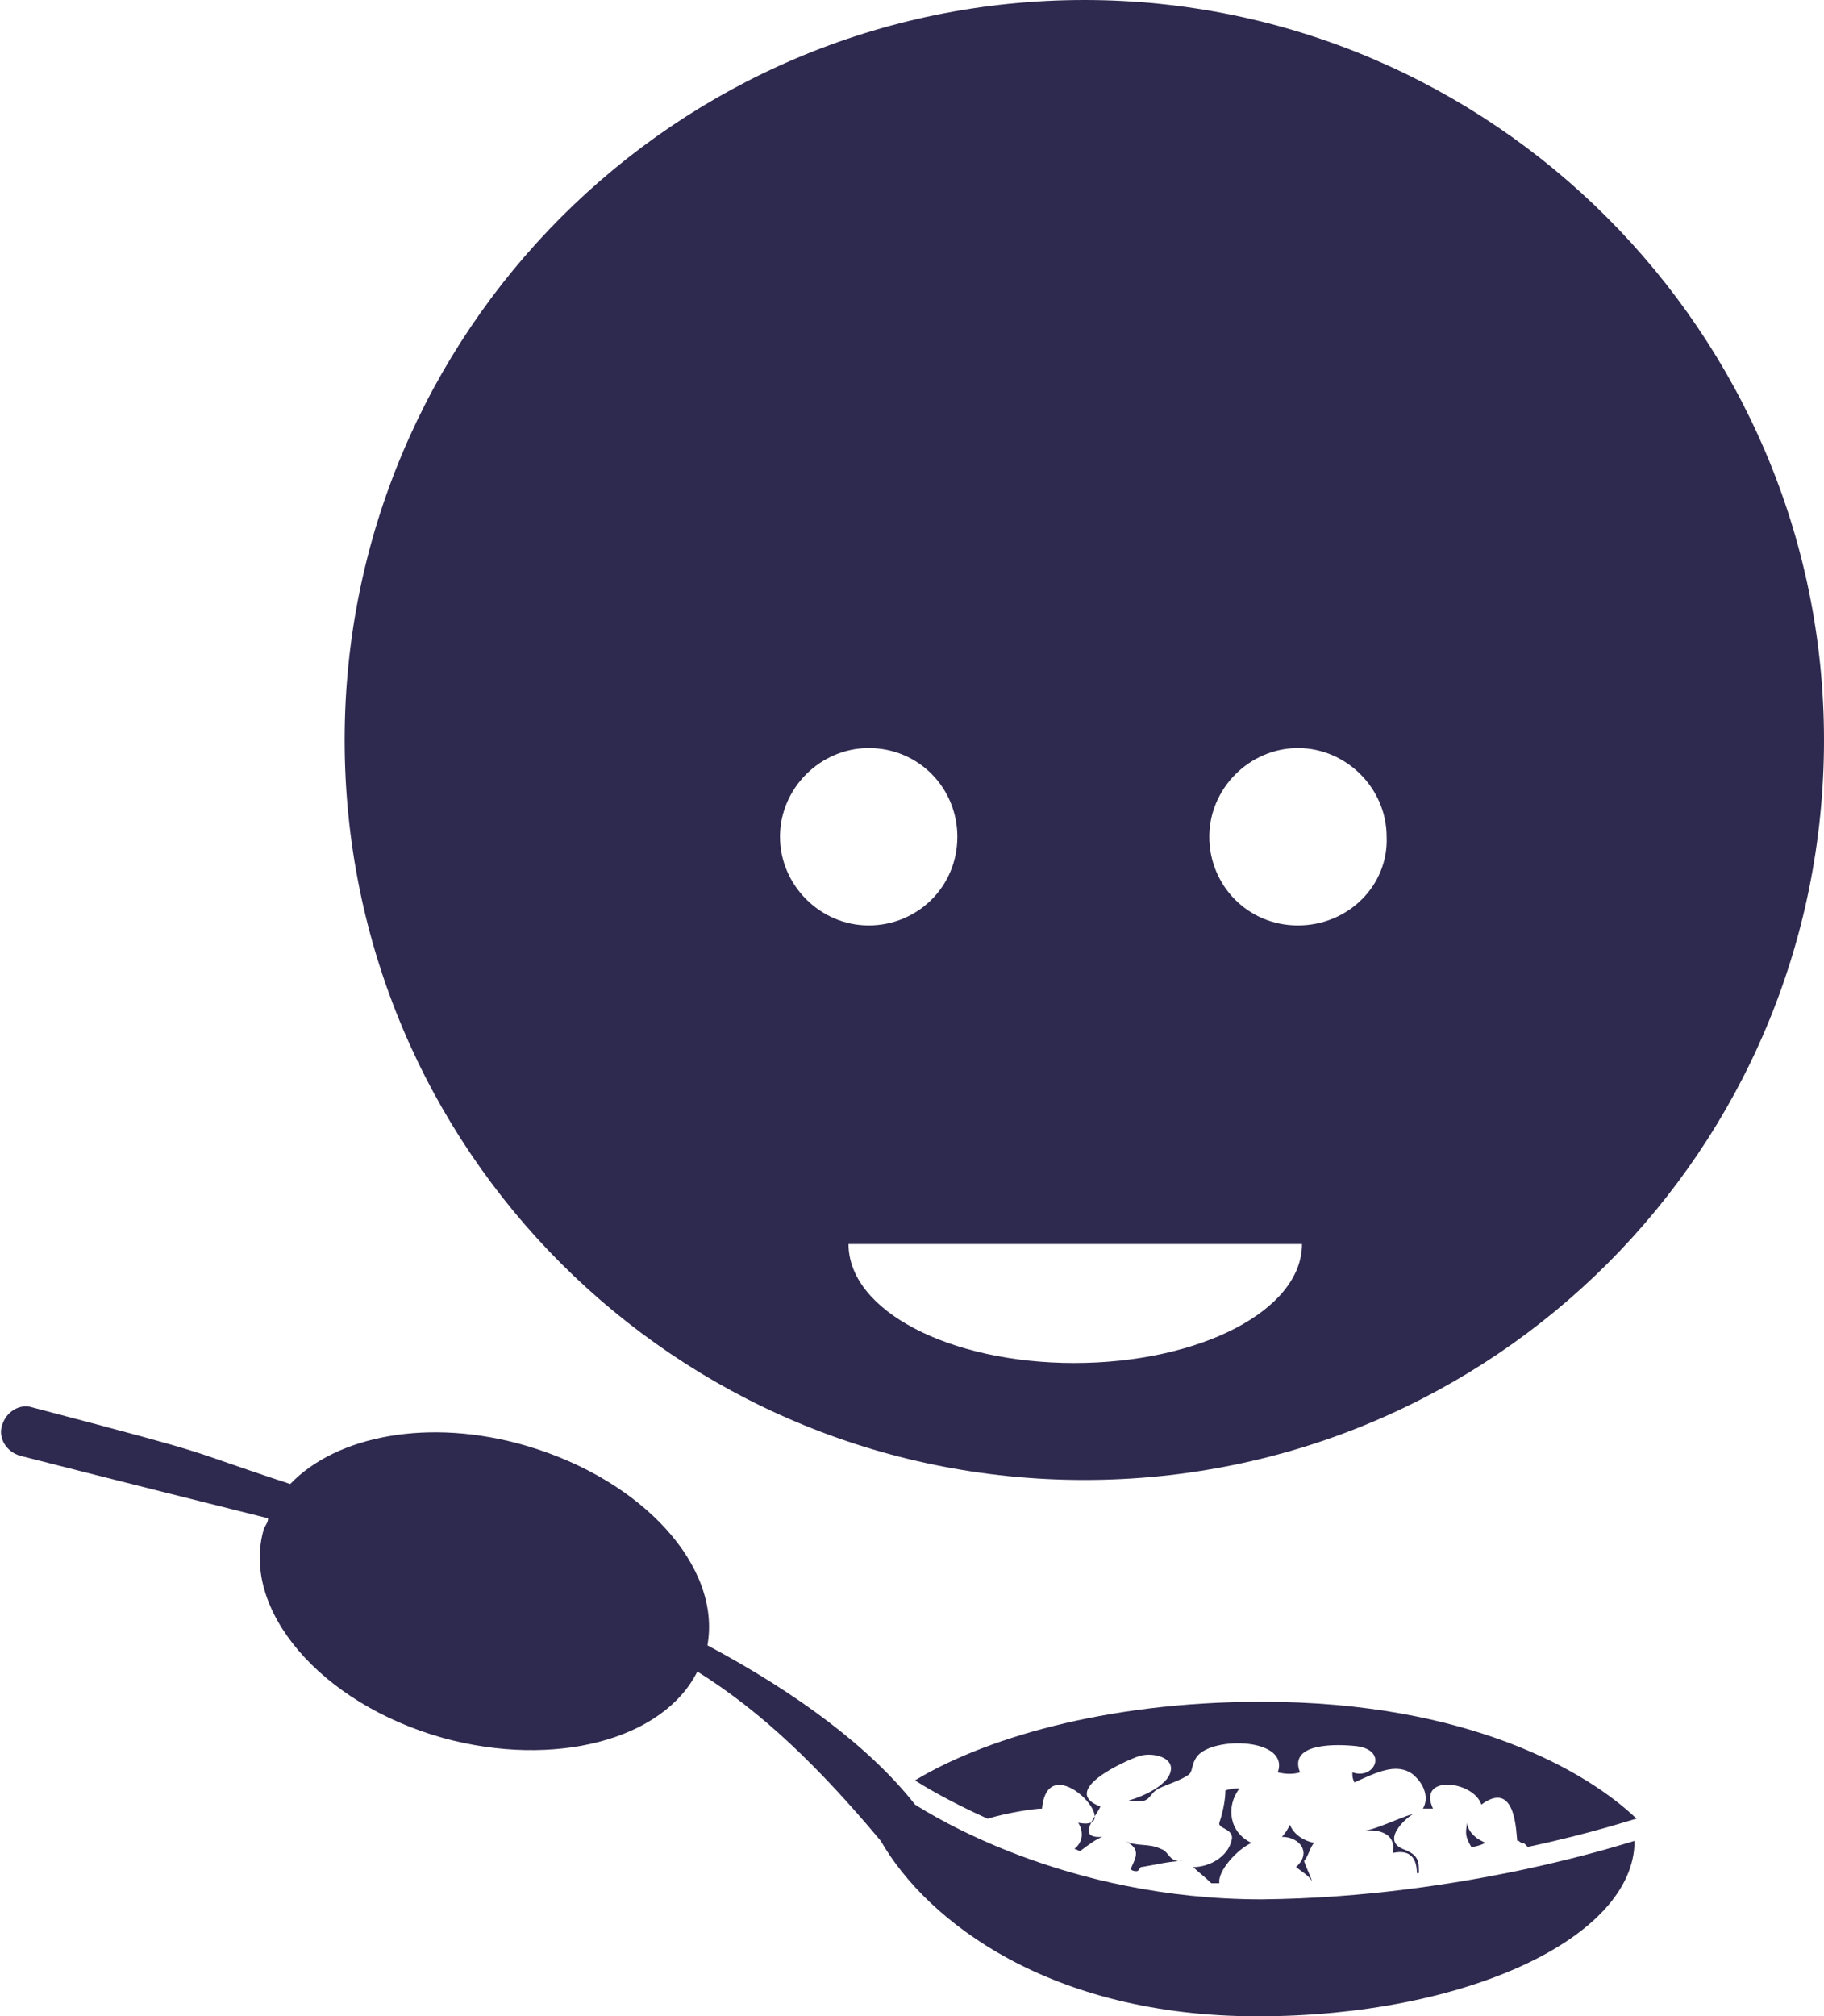 <?xml version="1.0" encoding="utf-8"?>
<!-- Generator: Adobe Illustrator 19.1.0, SVG Export Plug-In . SVG Version: 6.00 Build 0)  -->
<svg version="1.1" id="Layer_1" xmlns="http://www.w3.org/2000/svg" xmlns:xlink="http://www.w3.org/1999/xlink" x="0px" y="0px"
	 viewBox="-25 20.7 90.5 100" style="enable-background:new -25 20.7 90.5 100;" xml:space="preserve">
<style type="text/css">
	.st0{fill:#2E294E;}
</style>
<path class="st0" d="M28.8,20.7C8.5,20.7-7.9,37.2-7.9,57.4c0,20.3,16.4,36.7,36.7,36.7s36.7-16.4,36.7-36.7
	C65.5,37.2,49,20.7,28.8,20.7z M13.7,62.2c0-2.4,2-4.4,4.4-4.4c2.5,0,4.4,2,4.4,4.4c0,2.5-2,4.4-4.4,4.4
	C15.7,66.6,13.7,64.6,13.7,62.2z M28.3,88.3c-6.2,0-11.2-2.6-11.2-5.9h22.5C39.6,85.7,34.5,88.3,28.3,88.3z M39.4,66.6
	c-2.5,0-4.4-2-4.4-4.4c0-2.4,2-4.4,4.4-4.4c2.4,0,4.4,2,4.4,4.4C43.9,64.6,41.9,66.6,39.4,66.6z"/>
<path class="st0" d="M56.1,112c0,4.8-8.4,8.7-18.7,8.7c-10.3,0-16.4-4.7-18.7-8.7c-2.3-4,0,0,0,0c-3.1-3.7-5.9-6.4-9.1-8.4
	c-1.7,3.4-7.1,4.8-12.6,3.3c-6.1-1.7-10.1-6.4-8.9-10.4c0.1-0.2,0.2-0.3,0.2-0.5c-3.6-0.9-7.6-1.9-12.3-3.1
	c-0.7-0.2-1.1-0.9-0.9-1.5c0.2-0.7,0.9-1.1,1.5-0.9c9.9,2.6,7,1.9,12.8,3.8c2.3-2.4,6.9-3.3,11.7-1.9c5.8,1.7,9.7,6,9,9.9
	c4.5,2.4,8.1,5.1,10.3,7.9c0,0,0,0,0,0c0,0,0,0,0,0c0.8,0.5,7.4,4.7,17.2,4.7C47.8,114.8,56,112,56.1,112z"/>
<path class="st0" d="M31.6,113.3c-0.1,0.1-0.1,0.2-0.2,0.2c-0.1,0-0.2,0-0.3-0.1c0.2-0.5,0.6-1-0.3-1.4c0.6,0.3,1.2,0.1,1.8,0.4
	c0.4,0.1,0.4,0.7,1.1,0.6C33,113,32.3,113.2,31.6,113.3z"/>
<path class="st0" d="M37.1,112.1c-1.1-0.5-1.3-1.8-0.6-2.7c-0.2,0-0.4,0-0.7,0.1c0,0.4-0.1,1-0.3,1.6c-0.1,0.3,0.8,0.3,0.6,0.9
	c-0.2,0.8-1.1,1.3-1.9,1.3c0.2,0.2,0.6,0.5,0.9,0.8c0.1,0,0.2,0,0.4,0C35.4,113.5,36.4,112.4,37.1,112.1z"/>
<path class="st0" d="M39.7,113c0.2-0.2,0.3-0.7,0.5-0.9l0,0c-0.5-0.1-1-0.4-1.2-0.9c-0.1,0.2-0.2,0.4-0.4,0.6c0.9,0,1.5,0.8,0.7,1.5
	c0.4,0.3,0.6,0.4,0.8,0.7c0,0,0,0,0,0C40,113.7,39.8,113.3,39.7,113z"/>
<path class="st0" d="M29.6,110.3c-2.1-0.8,1.3-2.3,1.9-2.5c0.6-0.2,1.6,0,1.6,0.6c0,0.8-1.4,1.4-2.1,1.6c1.2,0.2,0.9-0.3,1.5-0.6
	c0.4-0.2,1.1-0.4,1.5-0.7c0.2-0.2,0.1-0.5,0.4-0.9c0.8-1,4.6-0.9,4,0.8c0.4,0.1,0.8,0.1,1.1,0c-0.6-1.5,1.9-1.4,2.8-1.3
	c1.6,0.2,0.9,1.7-0.2,1.3c0,0.2,0,0.3,0.1,0.5c1.1-0.5,2.1-1,2.9-0.4c0.6,0.5,0.8,1.2,0.5,1.7c0.2,0,0.3,0,0.5,0
	c-0.8-1.7,2-1.4,2.4-0.2c1.9-1.4,1.7,2,1.8,1.8c0-0.1,0.2,0.2,0.3,0.1c0,0,0.1,0.1,0.2,0.2c3.3-0.7,5.3-1.4,5.4-1.4
	c-2.4-2.3-8.3-5.8-18.6-5.8c-7.9,0-13.9,1.9-17.2,3.9c0.3,0.2,1.6,1,3.6,1.9c1-0.3,2.3-0.5,2.7-0.5c0.3-3.2,4.3,1.2,1.8,0.7
	c0.3,0.5,0.2,1-0.2,1.3c0.1,0,0.2,0.1,0.3,0.1c0.4-0.3,0.8-0.6,1.1-0.7C28.4,111.9,29.3,110.9,29.6,110.3z"/>
<path class="st0" d="M47.8,111.1c-0.1,0.5-0.1,0.7,0.2,1.2c0.2,0,0.5-0.1,0.7-0.2c-0.2-0.1-0.4-0.2-0.5-0.3
	C48.2,111.8,47.8,111.5,47.8,111.1z"/>
<path class="st0" d="M44.6,112.4c-1.2-0.5,0.5-1.8,0.5-1.7c-0.1-0.1-1.7,0.7-2.4,0.8c0.8-0.1,1.6,0.2,1.4,1.1c0.9-0.2,1.2,0.3,1.2,1
	c0,0,0,0,0.1,0C45.4,113,45.4,112.7,44.6,112.4z"/>
</svg>
